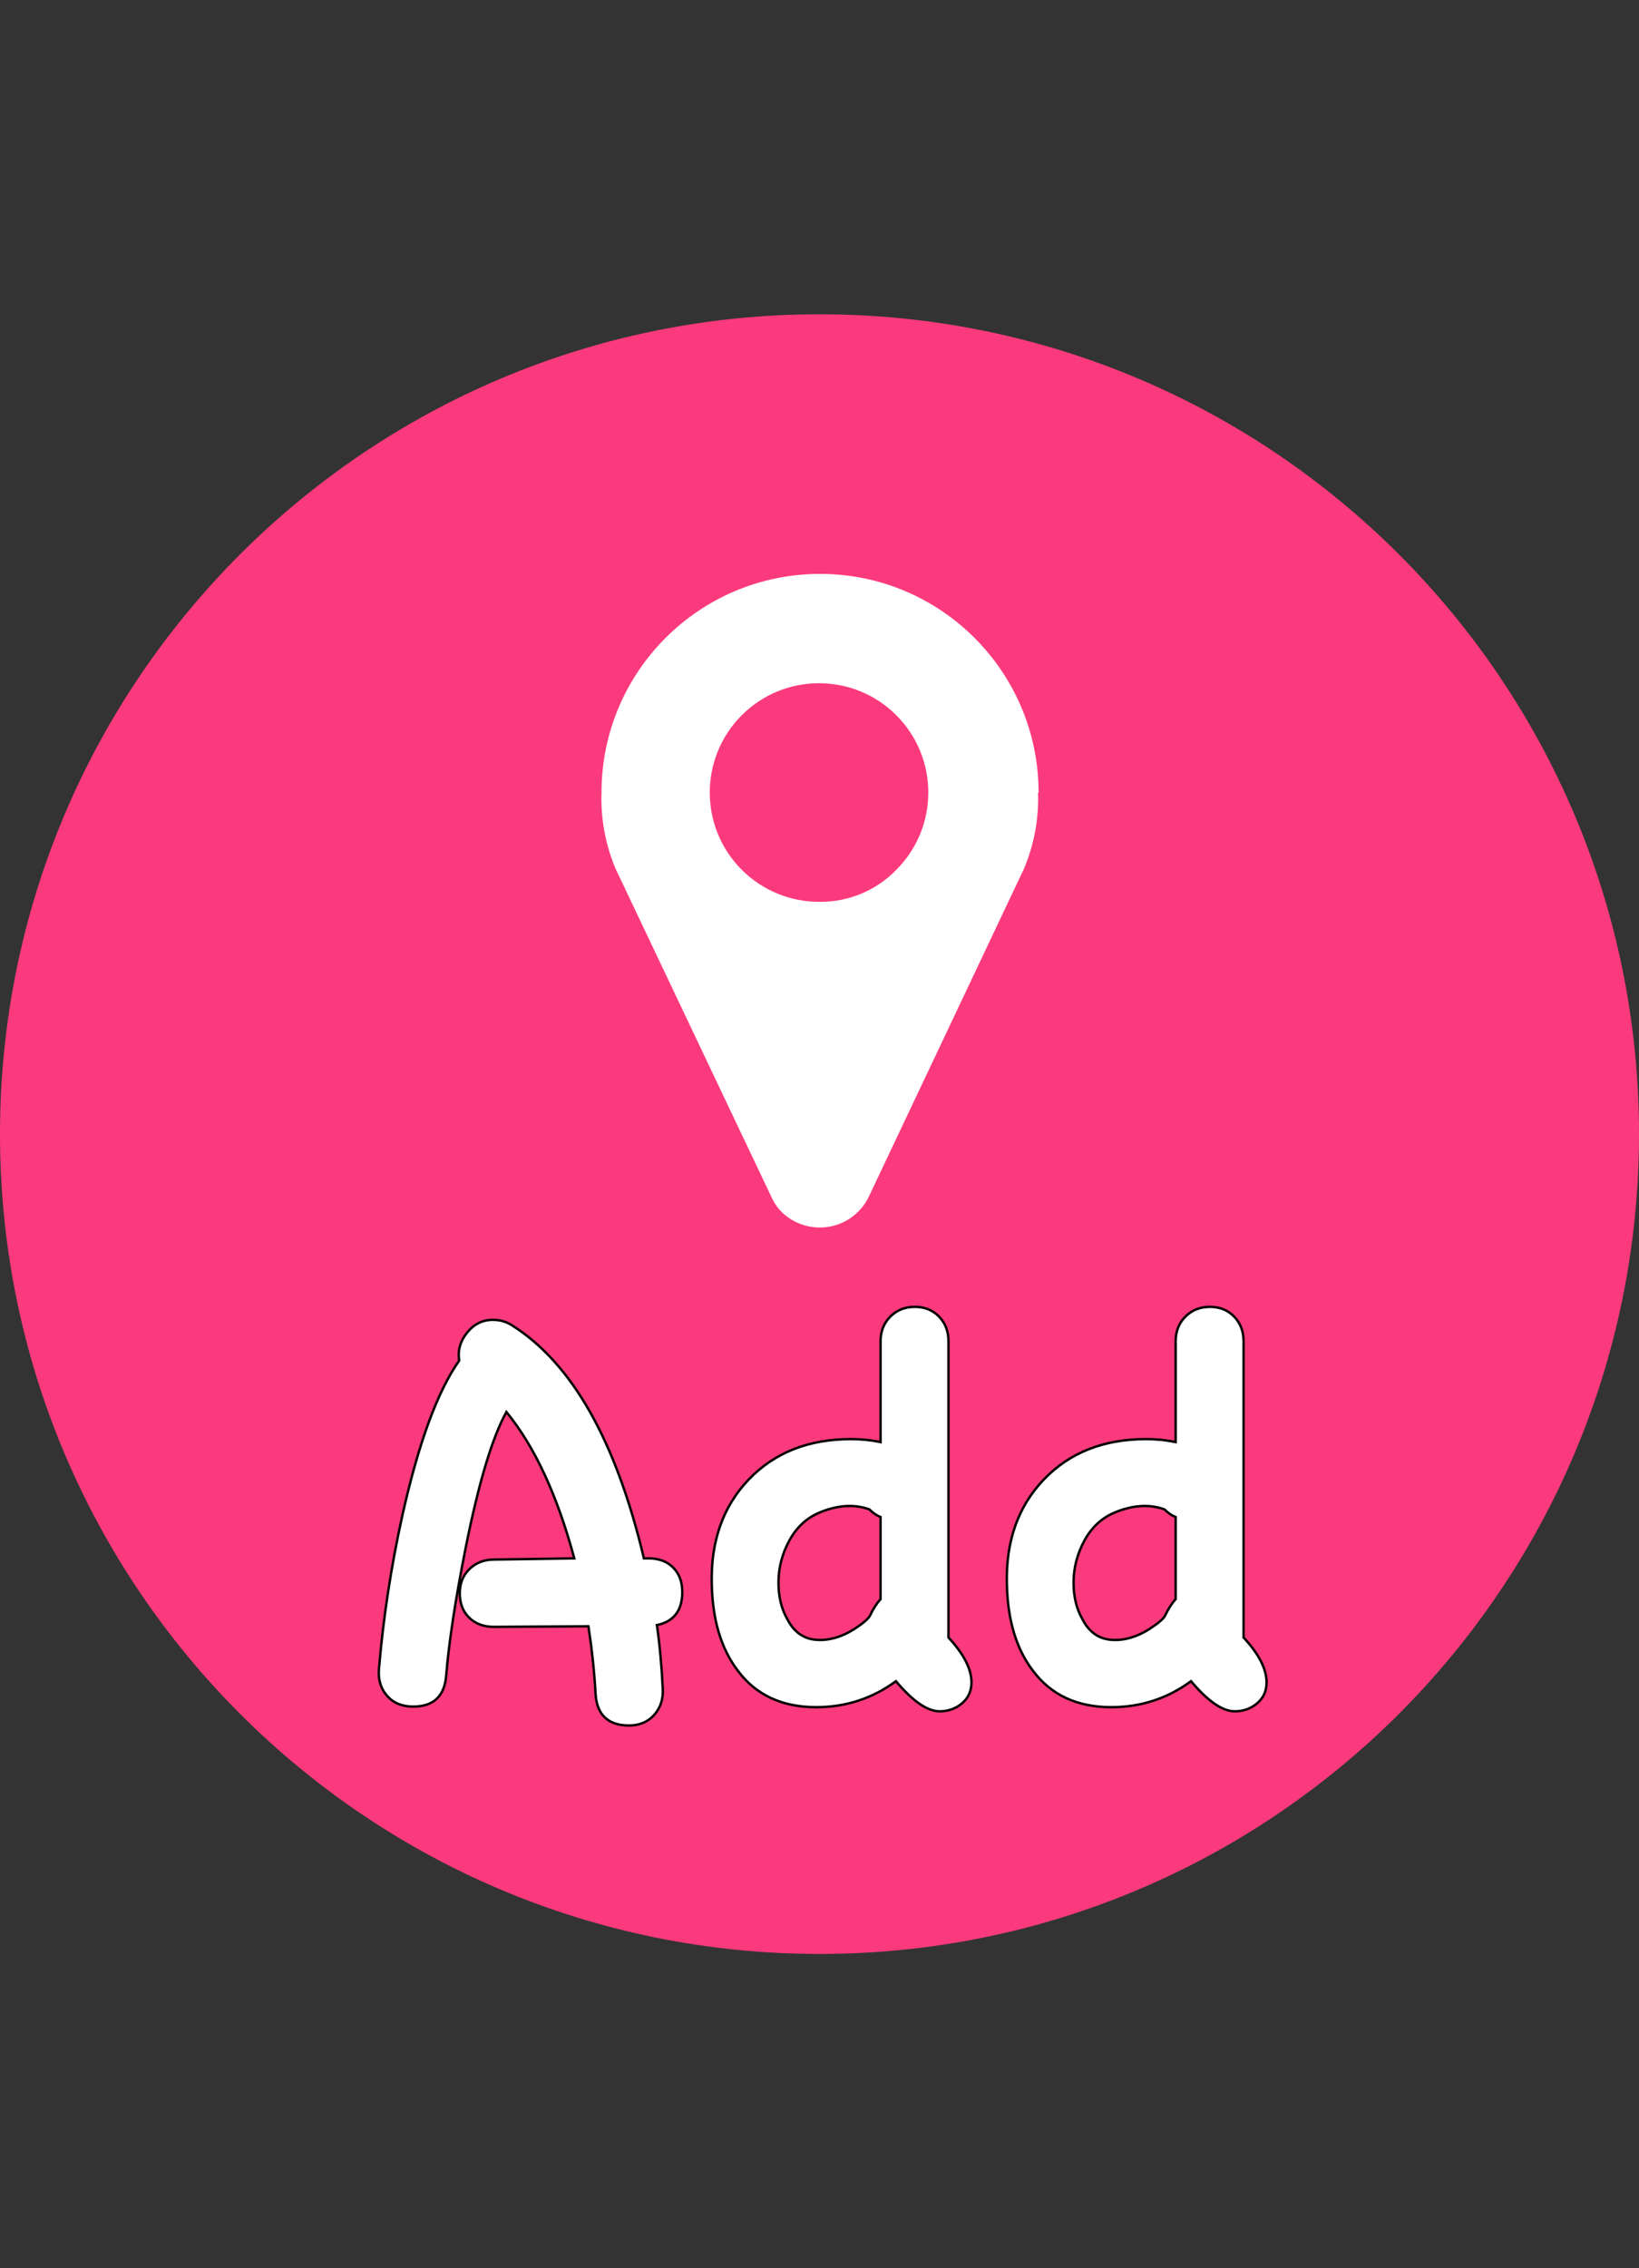 <?xml version="1.0" encoding="utf-8"?>
<!-- Generator: Adobe Illustrator 16.0.4, SVG Export Plug-In . SVG Version: 6.00 Build 0)  -->
<!DOCTYPE svg PUBLIC "-//W3C//DTD SVG 1.0//EN" "http://www.w3.org/TR/2001/REC-SVG-20010904/DTD/svg10.dtd">
<svg version="1.0" id="Layer_1" xmlns="http://www.w3.org/2000/svg" xmlns:xlink="http://www.w3.org/1999/xlink" x="0px" y="0px"
	 width="680.311px" height="941.101px" viewBox="0 0 680.311 941.101" enable-background="new 0 0 680.311 941.101"
	 xml:space="preserve">
<rect x="0" y="0" width="680.311" height="941.101" fill="#333333" stroke="none"/>
<title>ui_btns_annotation_active</title>
<path fill="#FB3A7D" d="M340.155,130.396L340.155,130.396c187.862,0,340.155,152.292,340.155,340.154l0,0
	c0,187.862-152.293,340.155-340.155,340.155l0,0C152.293,810.705,0,658.412,0,470.55l0,0C0,282.688,152.293,130.396,340.155,130.396
	z"/>
<path fill="#FFFFFF" d="M430.863,328.824c0.376,10.887-1.637,21.723-5.896,31.748l-64.402,136.062
	c-1.868,3.824-4.776,7.047-8.391,9.297c-7.298,4.502-16.515,4.502-23.812,0c-3.618-2.18-6.47-5.428-8.164-9.297L255.57,360.572
	c-4.26-10.025-6.271-20.861-5.896-31.748c0-50.097,40.611-90.708,90.708-90.708s90.708,40.611,90.708,90.708H430.863z
	 M372.13,360.799c17.656-17.765,17.57-46.481-0.191-64.14c-17.765-17.659-46.48-17.573-64.141,0.191
	c-17.658,17.765-17.573,46.481,0.189,64.14c8.544,8.494,20.117,13.24,32.165,13.188C352.198,374.308,363.766,369.469,372.13,360.799
	z"/>
<g>
	<path fill="#FFFFFF" stroke="#000000" stroke-miterlimit="10" d="M283.199,660.546c0,7.68-3.517,12.25-10.534,13.719
		c1.141,7.842,1.96,16.744,2.45,26.703c0.158,4.248-1.064,7.797-3.677,10.656c-2.611,2.855-6.044,4.287-10.289,4.287
		c-8.816,0-13.474-4.451-13.963-13.355c-0.487-8.895-1.47-18.166-2.938-27.805L205.053,675c-4.249,0-7.679-1.264-10.289-3.797
		c-2.614-2.529-3.919-5.918-3.919-10.166c0-4.08,1.347-7.43,4.042-10.045c2.695-2.609,6.082-3.92,10.167-3.92l33.316-0.488
		c-7.024-26.129-16.413-46.381-28.175-60.754c-5.879,10.617-11.514,29.395-16.9,56.344c-4.249,21.396-6.943,39.035-8.084,52.914
		c-0.655,8.658-5.229,12.984-13.719,12.984c-4.574,0-8.168-1.471-10.779-4.41c-2.614-2.939-3.759-6.613-3.43-11.023
		c1.795-21.393,5.06-42.783,9.799-64.184c6.692-29.887,14.534-51.199,23.518-63.938c-0.654-4.244,0.448-8.123,3.31-11.637
		c2.854-3.51,6.405-5.268,10.653-5.268c2.94,0,5.55,0.73,7.839,2.205c24.987,15.678,43.276,47.934,54.875,96.766h1.959
		c4.245,0,7.636,1.266,10.167,3.797C281.932,652.916,283.199,656.302,283.199,660.546z"/>
	<path fill="#FFFFFF" stroke="#000000" stroke-miterlimit="10" d="M403.234,698.029c0,3.596-1.309,6.492-3.92,8.695
		c-2.613,2.205-5.719,3.309-9.309,3.309c-5.064,0-11.107-4.164-18.129-12.494c-9.802,7.188-20.822,10.779-33.07,10.779
		c-14.209,0-25.072-5.061-32.582-15.188c-6.859-8.979-10.454-20.904-10.779-35.768c-0.487-17.799,4.613-32.293,15.312-43.482
		c10.692-11.184,24.862-16.781,42.503-16.781c4.244,0,8.328,0.41,12.248,1.227v-41.893c0-4.08,1.348-7.471,4.043-10.166
		c2.692-2.693,6.082-4.041,10.166-4.041c4.08,0,7.43,1.348,10.045,4.041c2.606,2.695,3.918,6.086,3.918,10.166v122.979
		C400.049,686.271,403.234,692.48,403.234,698.029z M365.508,663.488v-34.053c-1.638-0.648-3.187-1.715-4.654-3.184
		c-6.369-2.285-13.393-1.795-21.068,1.469c-5.229,2.289-9.309,6.166-12.248,11.639c-2.938,5.473-4.407,11.229-4.407,17.27
		c0,5.879,1.227,10.943,3.676,15.189c2.772,5.389,6.856,8.248,12.248,8.572c5.061,0.33,10.205-1.141,15.434-4.408
		c3.756-2.449,5.959-4.326,6.615-5.635C362.404,667.572,363.87,665.287,365.508,663.488z"/>
	<path fill="#FFFFFF" stroke="#000000" stroke-miterlimit="10" d="M525.721,698.029c0,3.596-1.312,6.492-3.92,8.695
		c-2.614,2.205-5.72,3.309-9.312,3.309c-5.062,0-11.104-4.164-18.128-12.494c-9.799,7.188-20.82,10.779-33.068,10.779
		c-14.209,0-25.071-5.061-32.582-15.188c-6.859-8.979-10.453-20.904-10.778-35.768c-0.49-17.799,4.612-32.293,15.311-43.482
		c10.694-11.184,24.865-16.781,42.503-16.781c4.245,0,8.329,0.41,12.249,1.227v-41.893c0-4.08,1.351-7.471,4.042-10.166
		c2.695-2.693,6.082-4.041,10.167-4.041c4.08,0,7.433,1.348,10.044,4.041c2.61,2.695,3.922,6.086,3.922,10.166v122.979
		C522.533,686.271,525.721,692.48,525.721,698.029z M487.992,663.488v-34.053c-1.635-0.648-3.185-1.715-4.651-3.184
		c-6.369-2.285-13.396-1.795-21.068,1.469c-5.229,2.289-9.309,6.166-12.248,11.639c-2.938,5.473-4.41,11.229-4.41,17.27
		c0,5.879,1.229,10.943,3.675,15.189c2.775,5.389,6.859,8.248,12.249,8.572c5.062,0.33,10.204-1.141,15.437-4.408
		c3.755-2.449,5.959-4.326,6.614-5.635C484.89,667.572,486.36,665.287,487.992,663.488z"/>
</g>
</svg>
